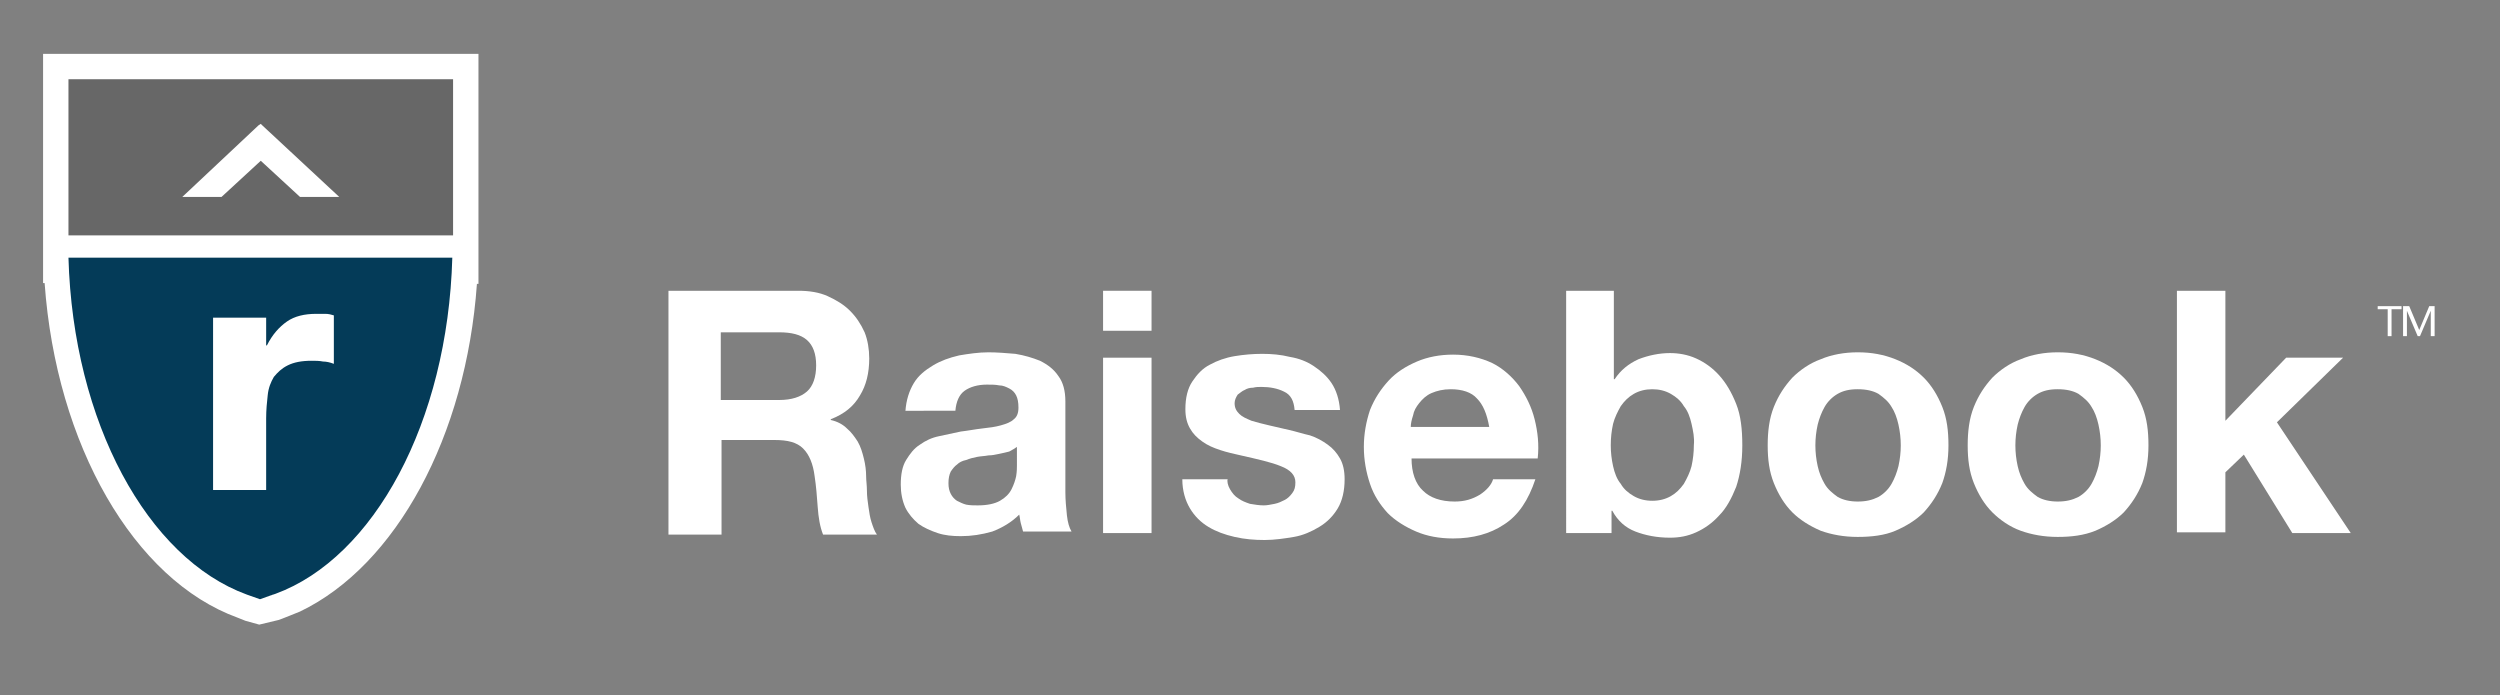 <?xml version="1.0" encoding="utf-8"?>
<!-- Generator: Adobe Illustrator 21.0.2, SVG Export Plug-In . SVG Version: 6.00 Build 0)  -->
<svg version="1.1" id="Layer_1" xmlns="http://www.w3.org/2000/svg" xmlns:xlink="http://www.w3.org/1999/xlink" x="0px" y="0px"
	 viewBox="0 0 325 90.4" style="enable-background:new 0 0 325 90.4;" xml:space="preserve">
<rect x="0" y="0" width="325" height="90.4" fill="#808080" stroke="none"/>
<style type="text/css">
	.st0{fill:#FFFFFF;}
	.st1{opacity:0.5;}
	.st2{fill:#676767;}
	.st3{fill:#043B58;}
</style>
<g>
	<path class="st0" d="M103.8,37.8c1.4,0,2.7,0.2,3.8,0.7c1.1,0.5,2.1,1.1,2.9,1.9c0.8,0.8,1.4,1.7,1.9,2.8c0.4,1,0.6,2.2,0.6,3.4
		c0,1.9-0.4,3.5-1.2,4.8c-0.8,1.4-2,2.4-3.8,3.1v0.1c0.9,0.2,1.6,0.6,2.1,1.1c0.6,0.5,1,1.1,1.4,1.7c0.4,0.7,0.6,1.4,0.8,2.2
		c0.2,0.8,0.3,1.6,0.3,2.4c0,0.5,0.1,1.1,0.1,1.8c0,0.7,0.1,1.4,0.2,2.1c0.1,0.7,0.2,1.4,0.4,2c0.2,0.6,0.4,1.2,0.7,1.6H107
		c-0.4-1-0.6-2.2-0.7-3.6c-0.1-1.4-0.2-2.7-0.4-4c-0.2-1.6-0.7-2.8-1.5-3.6c-0.8-0.8-2-1.1-3.7-1.1h-6.9v12.3h-6.9V37.8H103.8z
		 M101.3,52c1.6,0,2.8-0.4,3.6-1.1c0.8-0.7,1.2-1.9,1.2-3.4c0-1.5-0.4-2.6-1.2-3.3c-0.8-0.7-2-1-3.6-1h-7.6V52H101.3z"/>
	<path class="st0" d="M117.7,53.5c0.1-1.5,0.5-2.7,1.1-3.7c0.6-1,1.5-1.7,2.5-2.3c1-0.6,2.1-1,3.4-1.3c1.2-0.2,2.5-0.4,3.8-0.4
		c1.1,0,2.3,0.1,3.5,0.2c1.2,0.2,2.2,0.5,3.2,0.9c1,0.5,1.8,1.1,2.4,2c0.6,0.8,0.9,1.9,0.9,3.3v11.8c0,1,0.1,2,0.2,3
		c0.1,0.9,0.3,1.6,0.6,2.1h-6.3c-0.1-0.4-0.2-0.7-0.3-1.1c-0.1-0.4-0.1-0.7-0.2-1.1c-1,1-2.2,1.7-3.5,2.2c-1.4,0.4-2.7,0.6-4.1,0.6
		c-1.1,0-2.1-0.1-3-0.4c-0.9-0.3-1.8-0.7-2.5-1.2c-0.7-0.6-1.3-1.3-1.7-2.1c-0.4-0.9-0.6-1.9-0.6-3c0-1.3,0.2-2.4,0.7-3.2
		c0.5-0.8,1-1.5,1.8-2c0.7-0.5,1.5-0.9,2.5-1.1c0.9-0.2,1.9-0.4,2.8-0.6c0.9-0.1,1.9-0.3,2.8-0.4c0.9-0.1,1.7-0.2,2.4-0.4
		c0.7-0.2,1.3-0.4,1.7-0.8c0.4-0.3,0.6-0.8,0.6-1.5c0-0.7-0.1-1.2-0.3-1.6c-0.2-0.4-0.5-0.7-0.9-0.9c-0.4-0.2-0.8-0.4-1.3-0.4
		c-0.5-0.1-1-0.1-1.6-0.1c-1.2,0-2.2,0.3-2.9,0.8c-0.7,0.5-1.1,1.4-1.2,2.6H117.7z M132.2,58.1c-0.3,0.2-0.6,0.4-1,0.6
		c-0.4,0.1-0.8,0.2-1.3,0.3c-0.5,0.1-0.9,0.2-1.4,0.2c-0.5,0.1-1,0.1-1.5,0.2c-0.5,0.1-0.9,0.2-1.4,0.4c-0.5,0.1-0.9,0.3-1.2,0.6
		c-0.3,0.2-0.6,0.6-0.8,0.9c-0.2,0.4-0.3,0.9-0.3,1.5c0,0.6,0.1,1,0.3,1.4c0.2,0.4,0.5,0.7,0.8,0.9c0.4,0.2,0.8,0.4,1.2,0.5
		c0.5,0.1,1,0.1,1.5,0.1c1.2,0,2.2-0.2,2.9-0.6c0.7-0.4,1.2-0.9,1.5-1.5c0.3-0.6,0.5-1.2,0.6-1.7c0.1-0.6,0.1-1.1,0.1-1.4V58.1z"/>
	<path class="st0" d="M143.4,43v-5.2h6.3V43H143.4z M149.7,46.5v22.8h-6.3V46.5H149.7z"/>
	<path class="st0" d="M159.9,63.6c0.3,0.5,0.6,0.9,1.1,1.2c0.4,0.3,0.9,0.5,1.5,0.7c0.6,0.1,1.2,0.2,1.8,0.2c0.4,0,0.9-0.1,1.4-0.2
		c0.5-0.1,0.9-0.3,1.3-0.5c0.4-0.2,0.7-0.5,1-0.9c0.3-0.4,0.4-0.8,0.4-1.4c0-0.9-0.6-1.6-1.9-2.1c-1.2-0.5-3-0.9-5.2-1.4
		c-0.9-0.2-1.8-0.4-2.7-0.7c-0.9-0.3-1.6-0.6-2.3-1.1c-0.7-0.5-1.2-1-1.6-1.7c-0.4-0.7-0.6-1.5-0.6-2.5c0-1.5,0.3-2.7,0.9-3.6
		c0.6-0.9,1.3-1.7,2.3-2.2c0.9-0.5,2-0.9,3.2-1.1c1.2-0.2,2.4-0.3,3.6-0.3c1.2,0,2.4,0.1,3.6,0.4c1.2,0.2,2.2,0.6,3.1,1.2
		c0.9,0.6,1.7,1.3,2.3,2.2c0.6,0.9,1,2.1,1.1,3.5h-5.9c-0.1-1.2-0.5-2-1.4-2.4c-0.8-0.4-1.8-0.6-2.9-0.6c-0.4,0-0.7,0-1.1,0.1
		c-0.4,0-0.8,0.1-1.1,0.3c-0.3,0.1-0.6,0.4-0.9,0.6c-0.2,0.3-0.4,0.7-0.4,1.1c0,0.6,0.2,1,0.6,1.4c0.4,0.4,0.9,0.6,1.6,0.9
		c0.7,0.2,1.4,0.4,2.3,0.6c0.9,0.2,1.7,0.4,2.6,0.6c0.9,0.2,1.8,0.5,2.7,0.7c0.9,0.3,1.6,0.7,2.3,1.2c0.7,0.5,1.2,1.1,1.6,1.8
		c0.4,0.7,0.6,1.6,0.6,2.7c0,1.5-0.3,2.8-0.9,3.8c-0.6,1-1.4,1.8-2.4,2.4c-1,0.6-2.1,1.1-3.3,1.3c-1.2,0.2-2.5,0.4-3.8,0.4
		c-1.3,0-2.6-0.1-3.9-0.4c-1.3-0.3-2.4-0.7-3.4-1.3c-1-0.6-1.8-1.4-2.4-2.4c-0.6-1-1-2.3-1-3.8h5.9
		C159.5,62.5,159.6,63.1,159.9,63.6z"/>
	<path class="st0" d="M185,63.8c0.9,0.9,2.3,1.4,4.1,1.4c1.3,0,2.3-0.3,3.3-0.9c0.9-0.6,1.5-1.3,1.7-2h5.5c-0.9,2.7-2.2,4.7-4.1,5.9
		c-1.8,1.2-4,1.8-6.6,1.8c-1.8,0-3.4-0.3-4.8-0.9c-1.4-0.6-2.7-1.4-3.7-2.4c-1-1.1-1.8-2.3-2.3-3.8c-0.5-1.5-0.8-3.1-0.8-4.8
		c0-1.7,0.3-3.3,0.8-4.8c0.6-1.5,1.4-2.7,2.4-3.8c1-1.1,2.3-1.9,3.7-2.5c1.4-0.6,3-0.9,4.7-0.9c1.9,0,3.6,0.4,5.1,1.1
		c1.4,0.7,2.6,1.8,3.5,3c0.9,1.3,1.6,2.7,2,4.3c0.4,1.6,0.6,3.3,0.4,5.1h-16.4C183.5,61.4,184,62.9,185,63.8z M192,51.8
		c-0.7-0.8-1.9-1.2-3.4-1.2c-1,0-1.8,0.2-2.5,0.5c-0.7,0.3-1.2,0.8-1.6,1.3c-0.4,0.5-0.7,1-0.8,1.6c-0.2,0.6-0.3,1.1-0.3,1.5h10.2
		C193.3,53.8,192.8,52.6,192,51.8z"/>
	<path class="st0" d="M209.8,37.8v11.5h0.1c0.8-1.2,1.8-2,3.1-2.6c1.3-0.5,2.7-0.8,4.1-0.8c1.1,0,2.3,0.2,3.4,0.7
		c1.1,0.5,2.1,1.2,3,2.2c0.9,1,1.6,2.2,2.2,3.7c0.6,1.5,0.8,3.3,0.8,5.4c0,2.1-0.3,3.9-0.8,5.4c-0.6,1.5-1.3,2.8-2.2,3.7
		c-0.9,1-1.9,1.7-3,2.2c-1.1,0.5-2.2,0.7-3.4,0.7c-1.7,0-3.2-0.3-4.5-0.8s-2.3-1.4-3-2.7h-0.1v2.9h-5.9V37.8H209.8z M219.9,55.1
		c-0.2-0.9-0.5-1.7-1-2.3c-0.4-0.7-1-1.2-1.7-1.6c-0.7-0.4-1.5-0.6-2.4-0.6c-0.9,0-1.7,0.2-2.4,0.6c-0.7,0.4-1.2,0.9-1.7,1.6
		c-0.4,0.7-0.8,1.5-1,2.3c-0.2,0.9-0.3,1.8-0.3,2.8c0,0.9,0.1,1.8,0.3,2.7c0.2,0.9,0.5,1.7,1,2.3c0.4,0.7,1,1.2,1.7,1.6
		c0.7,0.4,1.5,0.6,2.4,0.6c0.9,0,1.7-0.2,2.4-0.6c0.7-0.4,1.2-0.9,1.7-1.6c0.4-0.7,0.8-1.5,1-2.3c0.2-0.9,0.3-1.8,0.3-2.7
		C220.3,56.9,220.1,56,219.9,55.1z"/>
	<path class="st0" d="M230.6,52.9c0.6-1.5,1.4-2.7,2.4-3.8c1-1,2.3-1.9,3.7-2.4c1.4-0.6,3.1-0.9,4.8-0.9c1.8,0,3.4,0.3,4.9,0.9
		c1.5,0.6,2.7,1.4,3.7,2.4c1,1,1.8,2.3,2.4,3.8c0.6,1.5,0.8,3.1,0.8,5s-0.3,3.5-0.8,4.9c-0.6,1.5-1.4,2.7-2.4,3.8
		c-1,1-2.3,1.8-3.7,2.4s-3.1,0.8-4.9,0.8c-1.8,0-3.4-0.3-4.8-0.8c-1.4-0.6-2.7-1.4-3.7-2.4c-1-1-1.8-2.3-2.4-3.8
		c-0.6-1.5-0.8-3.1-0.8-4.9S230,54.4,230.6,52.9z M236.3,60.6c0.2,0.9,0.5,1.6,0.9,2.3c0.4,0.7,1,1.2,1.7,1.7
		c0.7,0.4,1.6,0.6,2.6,0.6c1.1,0,1.9-0.2,2.7-0.6c0.7-0.4,1.3-1,1.7-1.7c0.4-0.7,0.7-1.5,0.9-2.3c0.2-0.9,0.3-1.8,0.3-2.7
		c0-0.9-0.1-1.8-0.3-2.7c-0.2-0.9-0.5-1.7-0.9-2.3c-0.4-0.7-1-1.2-1.7-1.7c-0.7-0.4-1.6-0.6-2.7-0.6c-1.1,0-1.9,0.2-2.6,0.6
		c-0.7,0.4-1.3,1-1.7,1.7c-0.4,0.7-0.7,1.5-0.9,2.3c-0.2,0.9-0.3,1.8-0.3,2.7C236,58.8,236.1,59.7,236.3,60.6z"/>
	<path class="st0" d="M256.6,52.9c0.6-1.5,1.4-2.7,2.4-3.8c1-1,2.3-1.9,3.7-2.4c1.4-0.6,3.1-0.9,4.8-0.9c1.8,0,3.4,0.3,4.9,0.9
		c1.5,0.6,2.7,1.4,3.7,2.4c1,1,1.8,2.3,2.4,3.8c0.6,1.5,0.8,3.1,0.8,5s-0.3,3.5-0.8,4.9c-0.6,1.5-1.4,2.7-2.4,3.8
		c-1,1-2.3,1.8-3.7,2.4c-1.5,0.6-3.1,0.8-4.9,0.8c-1.8,0-3.4-0.3-4.8-0.8s-2.7-1.4-3.7-2.4c-1-1-1.8-2.3-2.4-3.8
		c-0.6-1.5-0.8-3.1-0.8-4.9S256,54.4,256.6,52.9z M262.3,60.6c0.2,0.9,0.5,1.6,0.9,2.3c0.4,0.7,1,1.2,1.7,1.7
		c0.7,0.4,1.6,0.6,2.6,0.6c1.1,0,1.9-0.2,2.7-0.6c0.7-0.4,1.3-1,1.7-1.7c0.4-0.7,0.7-1.5,0.9-2.3c0.2-0.9,0.3-1.8,0.3-2.7
		c0-0.9-0.1-1.8-0.3-2.7c-0.2-0.9-0.5-1.7-0.9-2.3c-0.4-0.7-1-1.2-1.7-1.7c-0.7-0.4-1.6-0.6-2.7-0.6c-1.1,0-1.9,0.2-2.6,0.6
		c-0.7,0.4-1.3,1-1.7,1.7c-0.4,0.7-0.7,1.5-0.9,2.3c-0.2,0.9-0.3,1.8-0.3,2.7C262,58.8,262.1,59.7,262.3,60.6z"/>
	<path class="st0" d="M289.3,37.8v16.9l7.9-8.2h7.4l-8.6,8.4l9.6,14.4H298l-6.3-10.2l-2.4,2.3v7.8H283V37.8H289.3z"/>
	<g>
		<path class="st0" d="M312.2,40.2h-1.3v3.5h-0.5v-3.5h-1.3v-0.4h3.1V40.2z"/>
		<path class="st0" d="M312.5,39.8h0.7l1.3,3.1h0l1.3-3.1h0.7v3.9h-0.5v-3.3h0l-1.4,3.3h-0.3l-1.4-3.3h0v3.3h-0.5V39.8z"/>
	</g>
	<g>
		<path class="st0" d="M5.6,7v26.5l0,3.3h0.2c1.5,21,11.6,38.6,25.1,43.5l1,0.4l1.8,0.5l2.5-0.6c0.1,0,2.8-1.1,2.8-1.1
			c12.5-6,21.6-22.8,23-42.6h0.2V7H5.6z"/>
		<g>
			<rect id="XMLID_5_" x="8.9" y="10.3" class="st2" width="50" height="20.3"/>
			<path class="st3" d="M58.8,33.5H8.9c0.6,21.4,10.3,39.1,23.2,43.8l1.7,0.6l1.4-0.5v0c0.1,0,0.2-0.1,0.3-0.1l0.3-0.1v0
				C48.6,72.5,58.2,54.9,58.8,33.5z"/>
			<polygon class="st0" points="28.8,25.6 33.9,20.9 39,25.6 44.1,25.6 34.1,16.3 33.9,16.1 33.9,16.1 33.9,16.1 33.6,16.3 
				23.7,25.6 			"/>
		</g>
		<g>
			<path class="st0" d="M27.7,41.3h6.9v3.6h0.1c0.7-1.4,1.6-2.4,2.6-3.1c1-0.7,2.3-1,3.8-1c0.4,0,0.8,0,1.2,0c0.4,0,0.8,0.1,1.1,0.2
				v6.3c-0.5-0.2-1-0.3-1.4-0.3c-0.5-0.1-1-0.1-1.5-0.1c-1.3,0-2.3,0.2-3.1,0.6c-0.8,0.4-1.3,0.9-1.8,1.5c-0.4,0.7-0.7,1.4-0.8,2.4
				c-0.1,0.9-0.2,1.9-0.2,3v9.3h-6.9V41.3z"/>
		</g>
	</g>
</g>
</svg>
